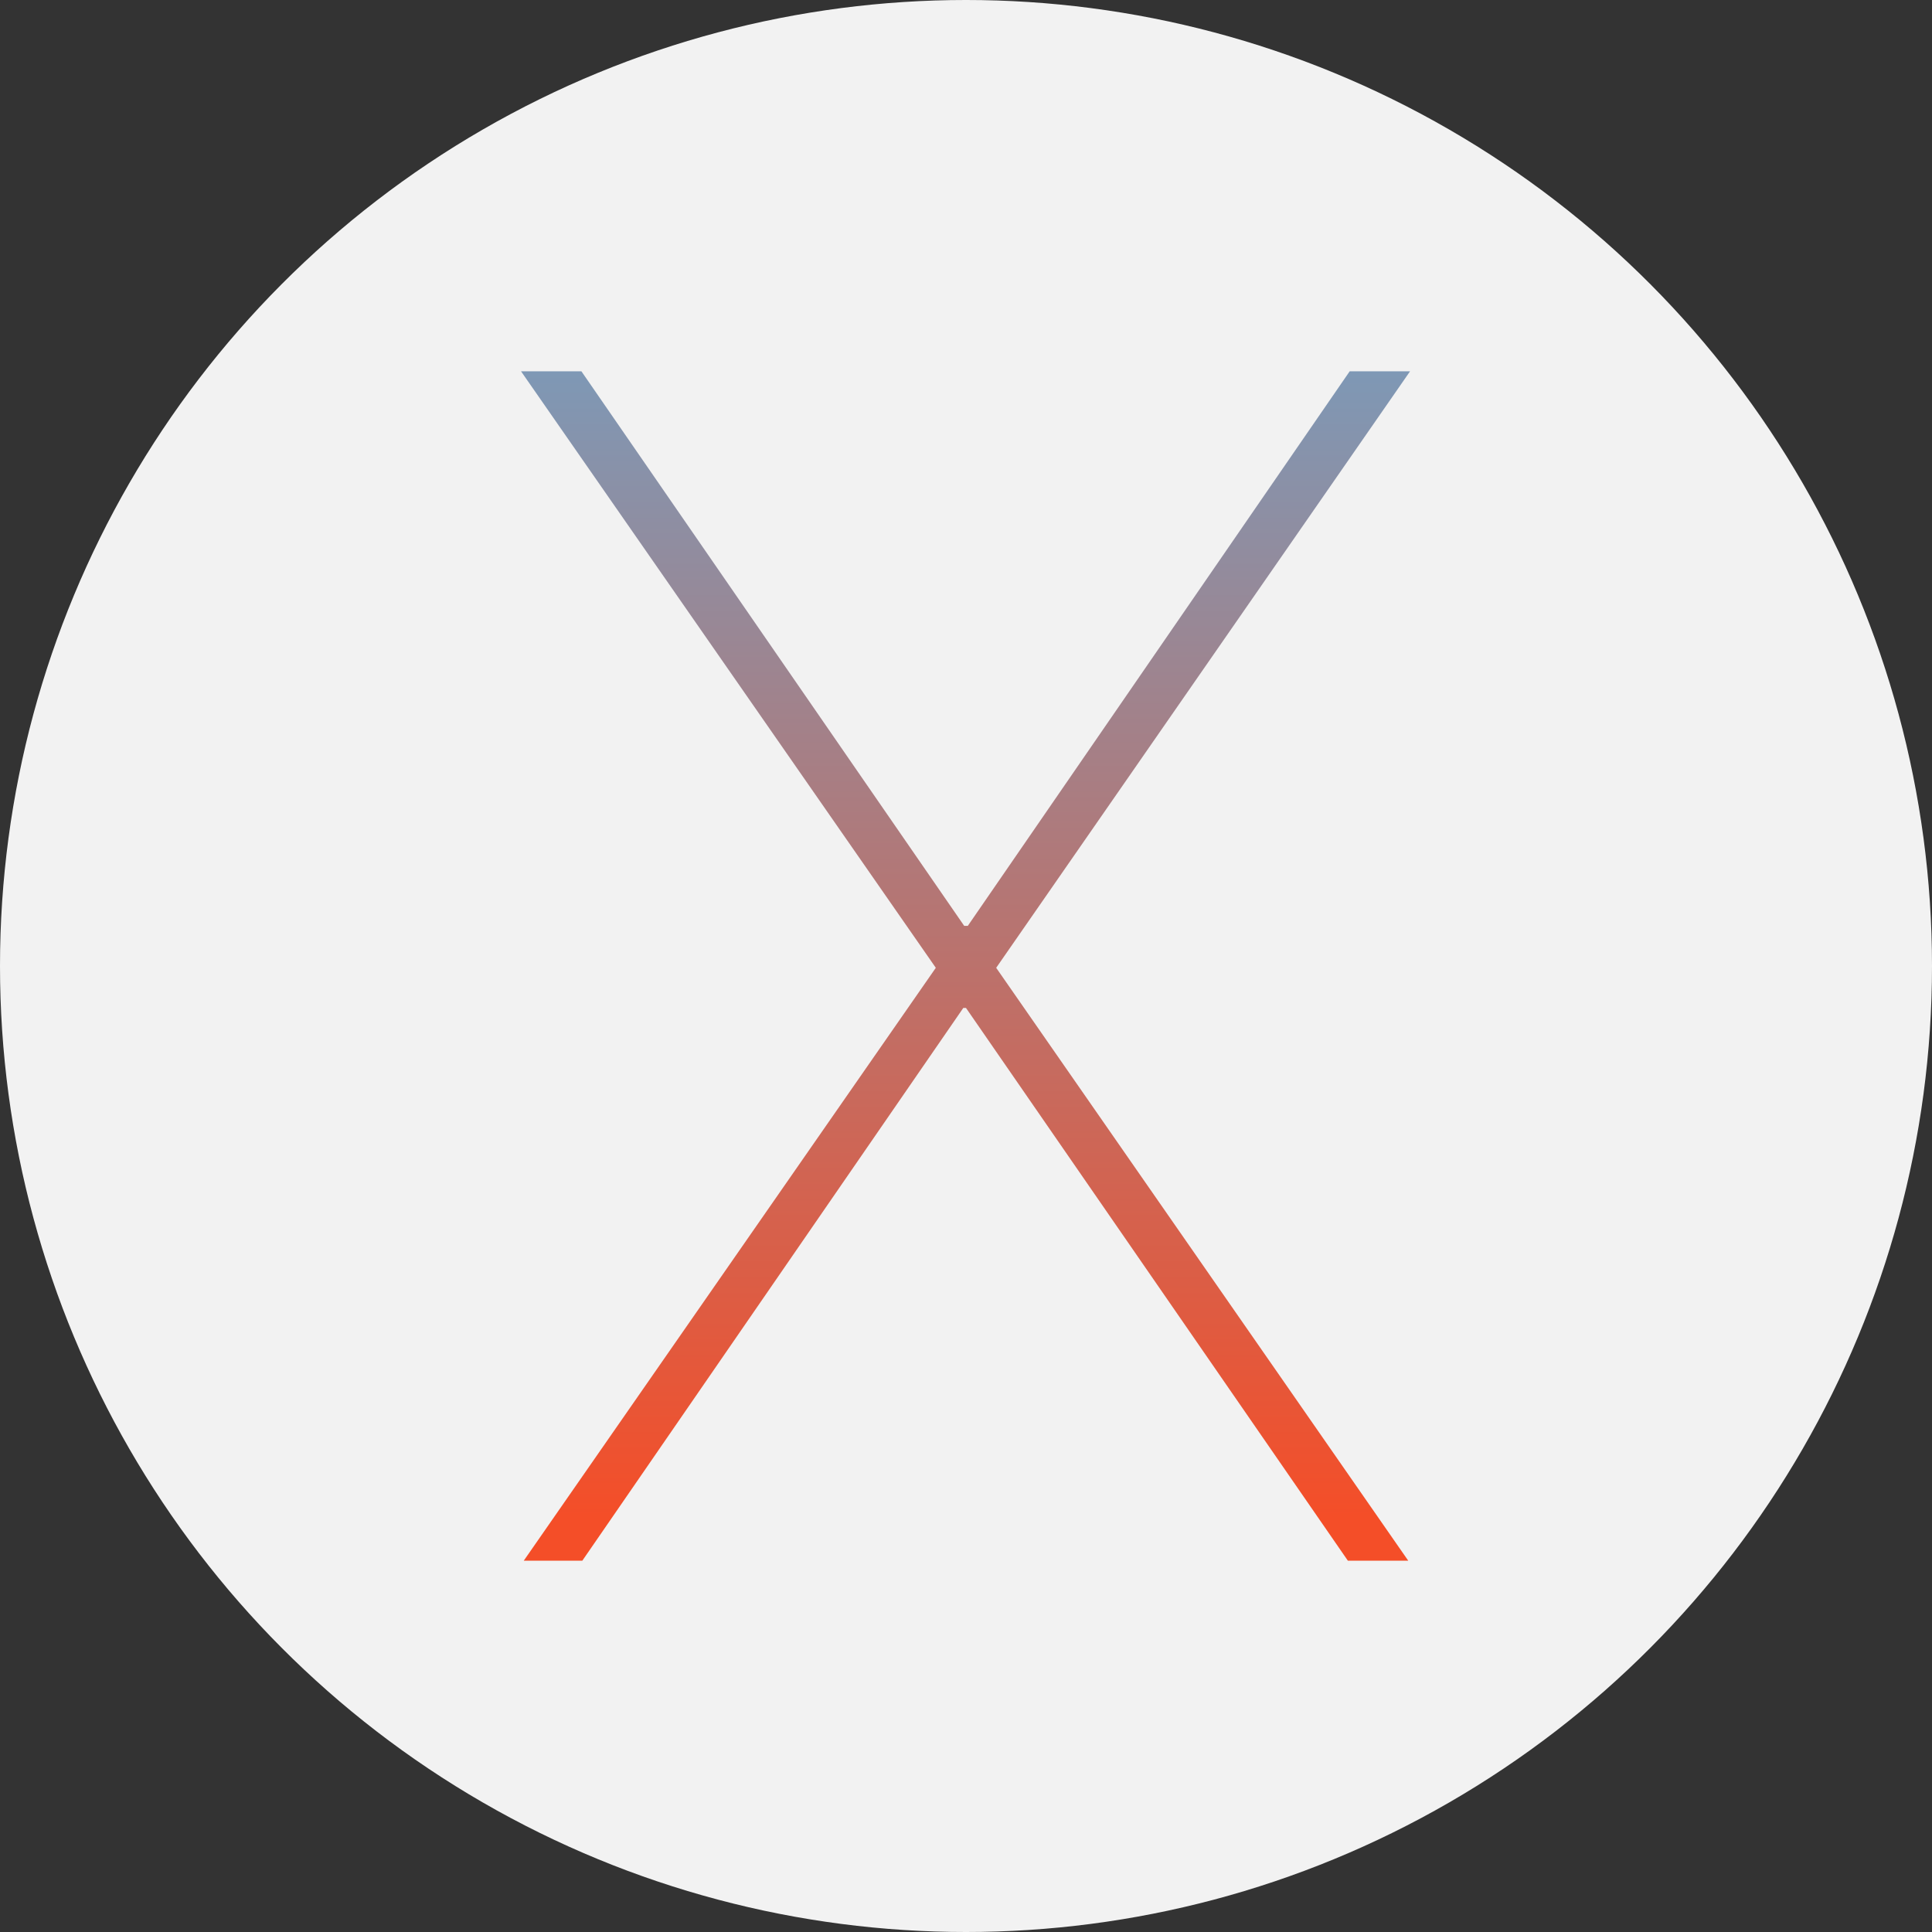 <svg xmlns="http://www.w3.org/2000/svg" xmlns:xlink="http://www.w3.org/1999/xlink" viewBox="0 0 64 64"><rect x="0" y="0" width="64" height="64" fill="#333333" stroke="none"/><defs><style>.cls-1{fill:#f2f2f2;}.cls-2{fill:url(#linear-gradient);}</style><linearGradient id="linear-gradient" x1="-1626.17" y1="1344.8" x2="-1626.17" y2="1344.77" gradientTransform="matrix(1149.04, 0, 0, -1538.87, 1868573.47, 2069477.81)" gradientUnits="userSpaceOnUse"><stop offset="0" stop-color="#58b0e3"/><stop offset="1" stop-color="#f44e28"/></linearGradient></defs><title>Asset 13</title><g id="Layer_2" data-name="Layer 2"><g id="Layer_1-2" data-name="Layer 1"><circle class="cls-1" cx="32" cy="32" r="32"/><path class="cls-2" d="M46.71,12.3h-2L32.06,30.67h-.12L19.26,12.3h-2L31,32.06,17.35,51.7h1.94L31.91,33.39H32L44.65,51.7h2L33,32.06,46.71,12.3Z"/></g></g></svg>